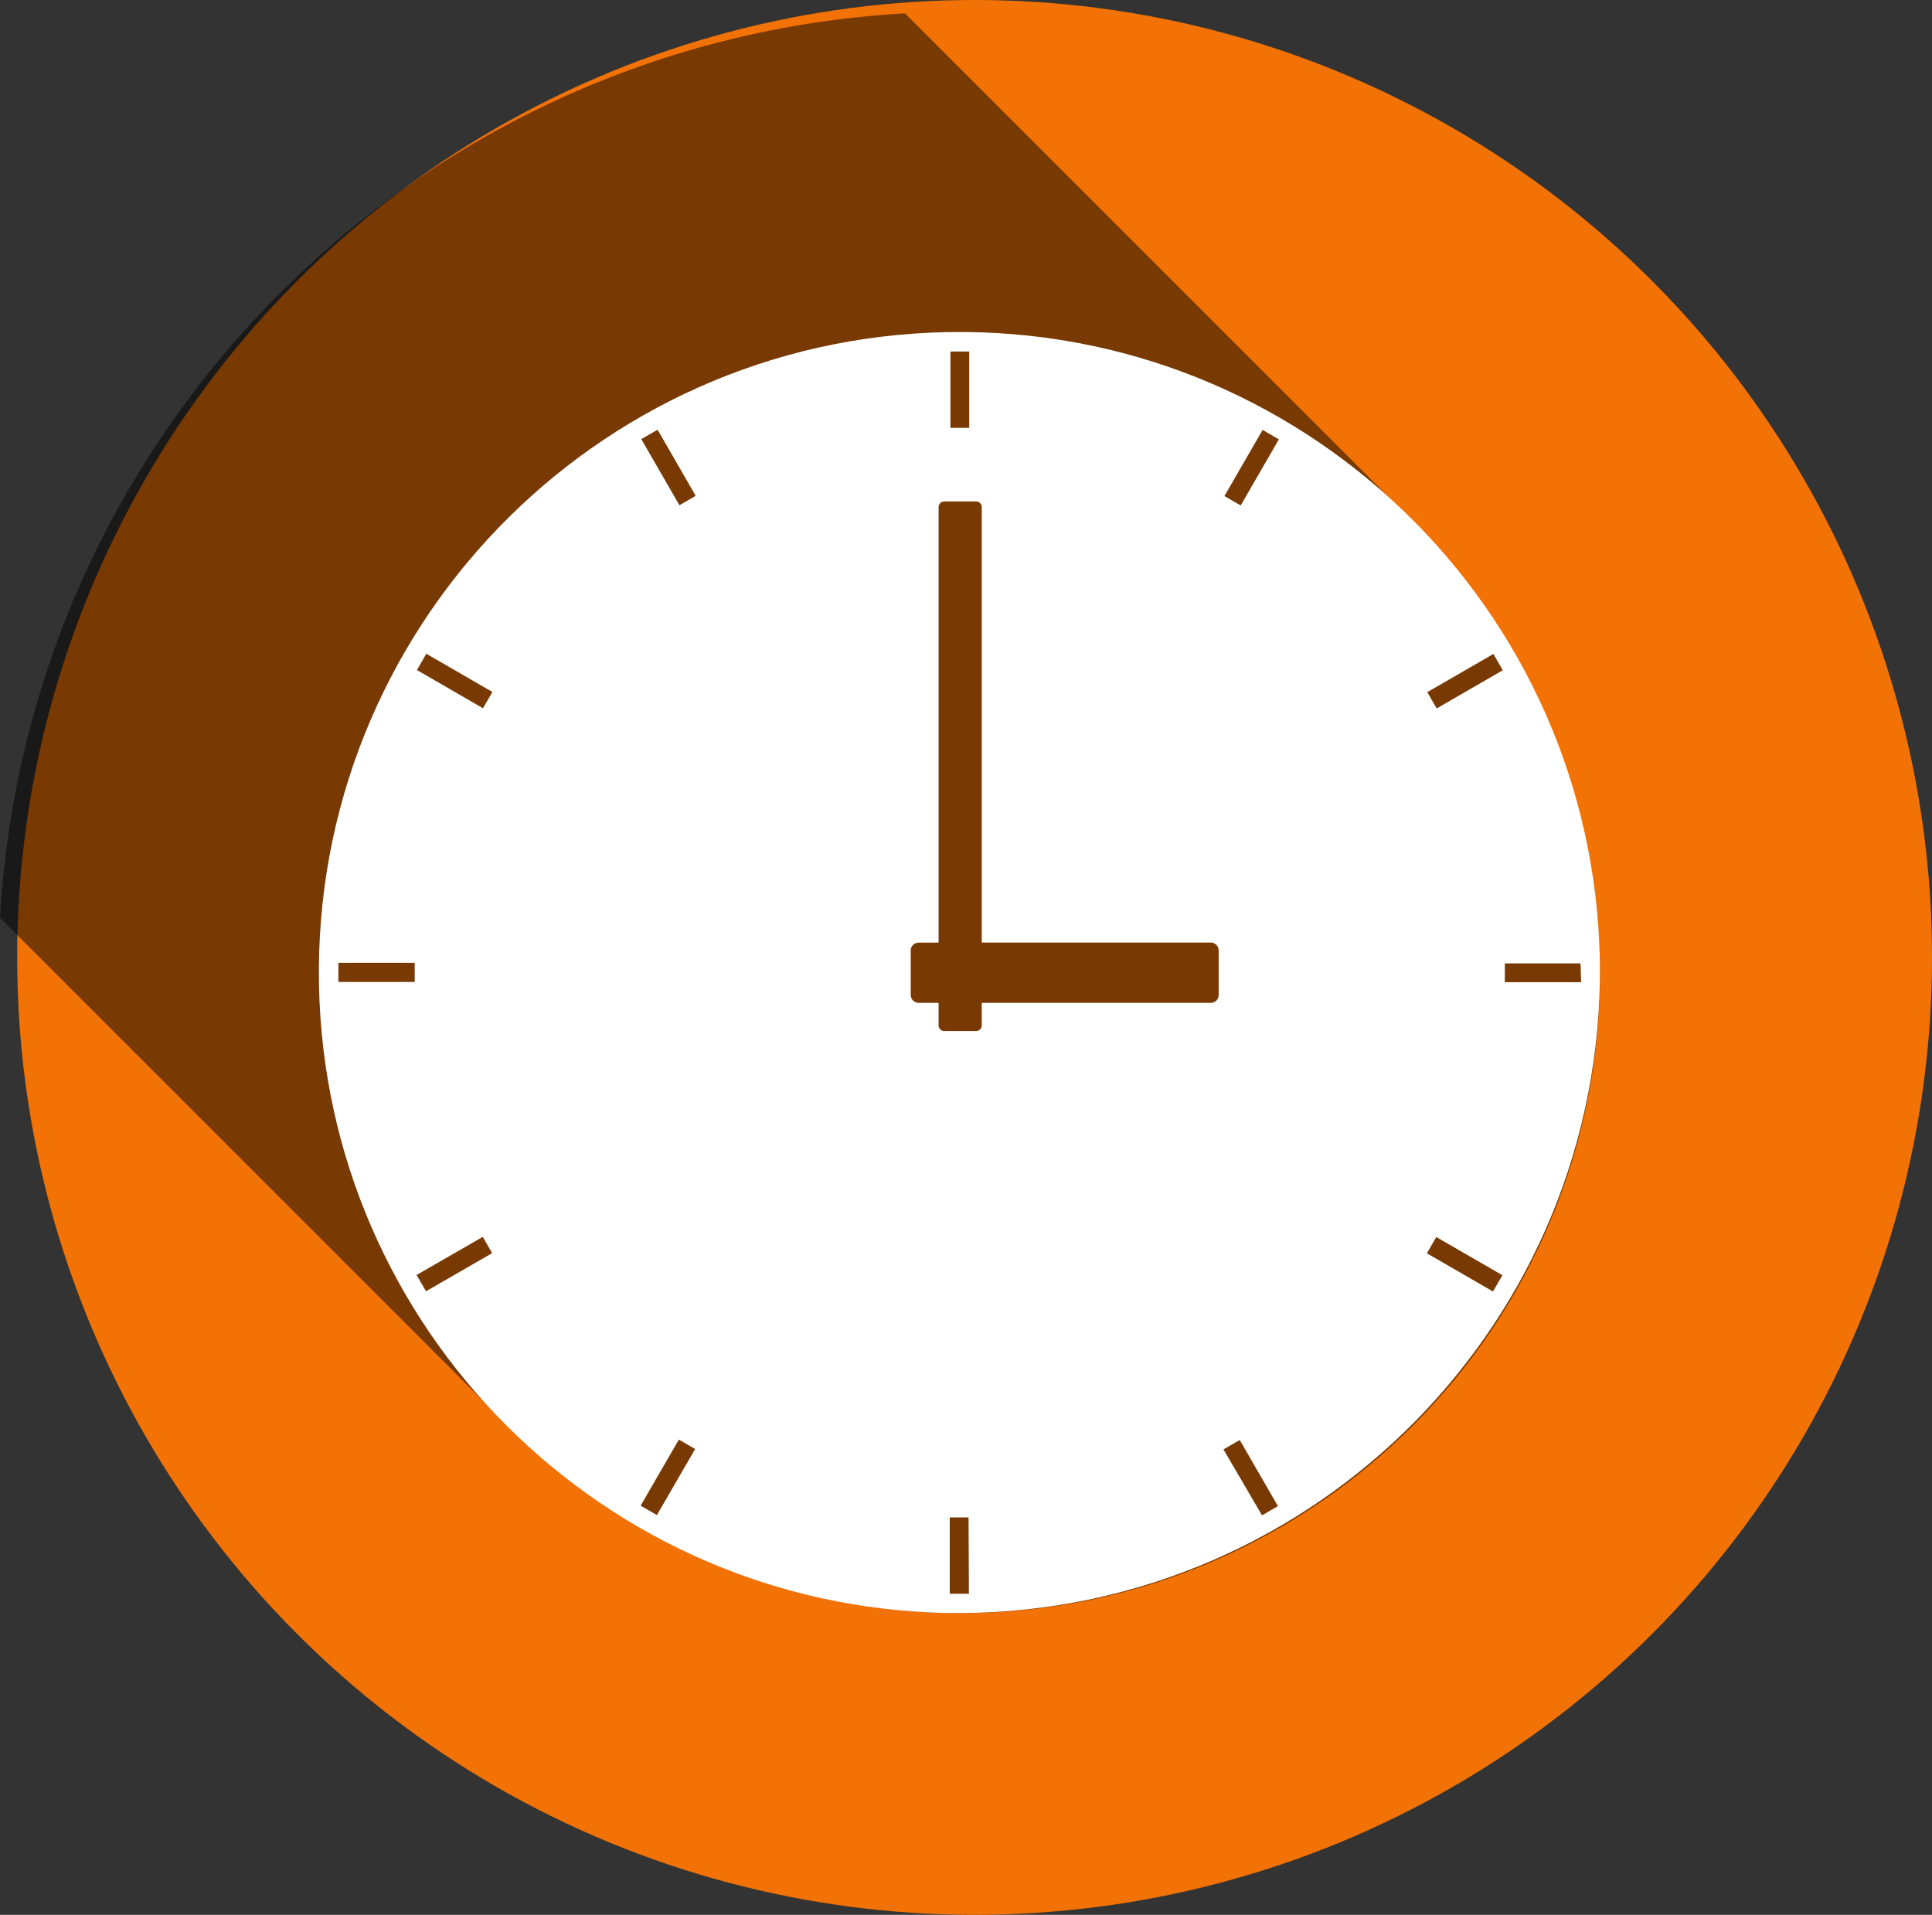 <?xml version="1.0" encoding="UTF-8"?>
<svg xmlns="http://www.w3.org/2000/svg" viewBox="0 0 34.305 34">
  <rect x="0" y="0" width="34.305" height="34" fill="#333333" stroke="none"/>
  <defs>
    <style>
      .cls-1 {
        fill: #fff;
      }

      .cls-2 {
        mix-blend-mode: overlay;
        opacity: .5;
      }

      .cls-2, .cls-3 {
        isolation: isolate;
      }

      .cls-4 {
        fill: #f27205;
      }
    </style>
  </defs>
  <g class="cls-3">
    <g id="Layer_1" data-name="Layer 1">
      <g id="Group_722" data-name="Group 722">
        <circle id="Ellipse_2" data-name="Ellipse 2" class="cls-4" cx="17.305" cy="17" r="17"/>
        <path id="Path_13" data-name="Path 13" class="cls-2" d="M16.82,28.641c6.272.128,11.46-4.851,11.588-11.123.065-3.167-1.196-6.218-3.478-8.415.046.045.093.088.138.134L16.068.237C7.408.728.495,7.638,0,16.297l9,9c2.074,2.087,4.878,3.286,7.82,3.344ZM21.886,6.989c.108.051.215.1.321.16-.106-.055-.213-.108-.32-.159l-.001-.001ZM16.866,5.897h.385c.58.011,1.159.066,1.731.166h0c-.572-.1-1.151-.155-1.731-.166h-.385ZM14.615,6.153c.225-.049.452-.09.682-.125h0c-.23.035-.457.076-.682.125ZM5.663,17.1h0v.012-.012ZM5.829,19.217c-.1-.572-.155-1.151-.166-1.732,0-.097,0-.193,0-.289,0,.096,0,.192,0,.289.011.581.066,1.16.166,1.732Z"/>
        <path id="Path_14" data-name="Path 14" class="cls-1" d="M28.408,17.053c-.119-6.281-5.307-11.275-11.588-11.156-6.281.119-11.275,5.307-11.156,11.588.116,6.112,5.043,11.04,11.156,11.156,6.302.097,11.491-4.933,11.588-11.235.002-.118.002-.235,0-.353ZM7.364,17.436h-1.355v-.34h1.355v.34ZM7.564,22.928l-.167-.289,1.175-.677.167.289-1.175.677ZM8.576,12.576l-1.173-.679.167-.289,1.173.679-.167.289ZM16.876,6.242h.334v1.355h-.334v-1.355ZM11.664,26.902l-.289-.167.679-1.173.289.167-.679,1.173ZM12.064,8.971l-.677-1.174.289-.167.677,1.174-.289.167ZM17.204,28.299h-.34v-1.355h.334l.006,1.355ZM21.498,17.807h-4.066v.4c0,.055-.045.1-.1.1h-.566c-.055,0-.1-.045-.1-.1h0v-.4h-.354c-.078,0-.141-.063-.141-.141h0v-.788c0-.078.063-.141.141-.141h.354v-7.733c0-.055.045-.1.1-.1h.566c.055,0,.1.045.1.1h0v7.732h4.066c.078,0,.141.063.141.141h0v.788c.001.078-.061.142-.139.143-.003 0-.006,0-.009-0l.007-.001ZM22.409,26.907l-.685-1.171.289-.167.678,1.174-.282.164ZM22.03,8.975l-.289-.167.678-1.174.289.167-.678,1.174ZM26.51,22.932l-1.174-.678.167-.289,1.174.678-.167.289ZM25.51,12.579l-.167-.289,1.174-.678.167.289-1.174.678ZM28.075,17.44h-1.355v-.334h1.344l.011.334Z"/>
      </g>
    </g>
  </g>
</svg>